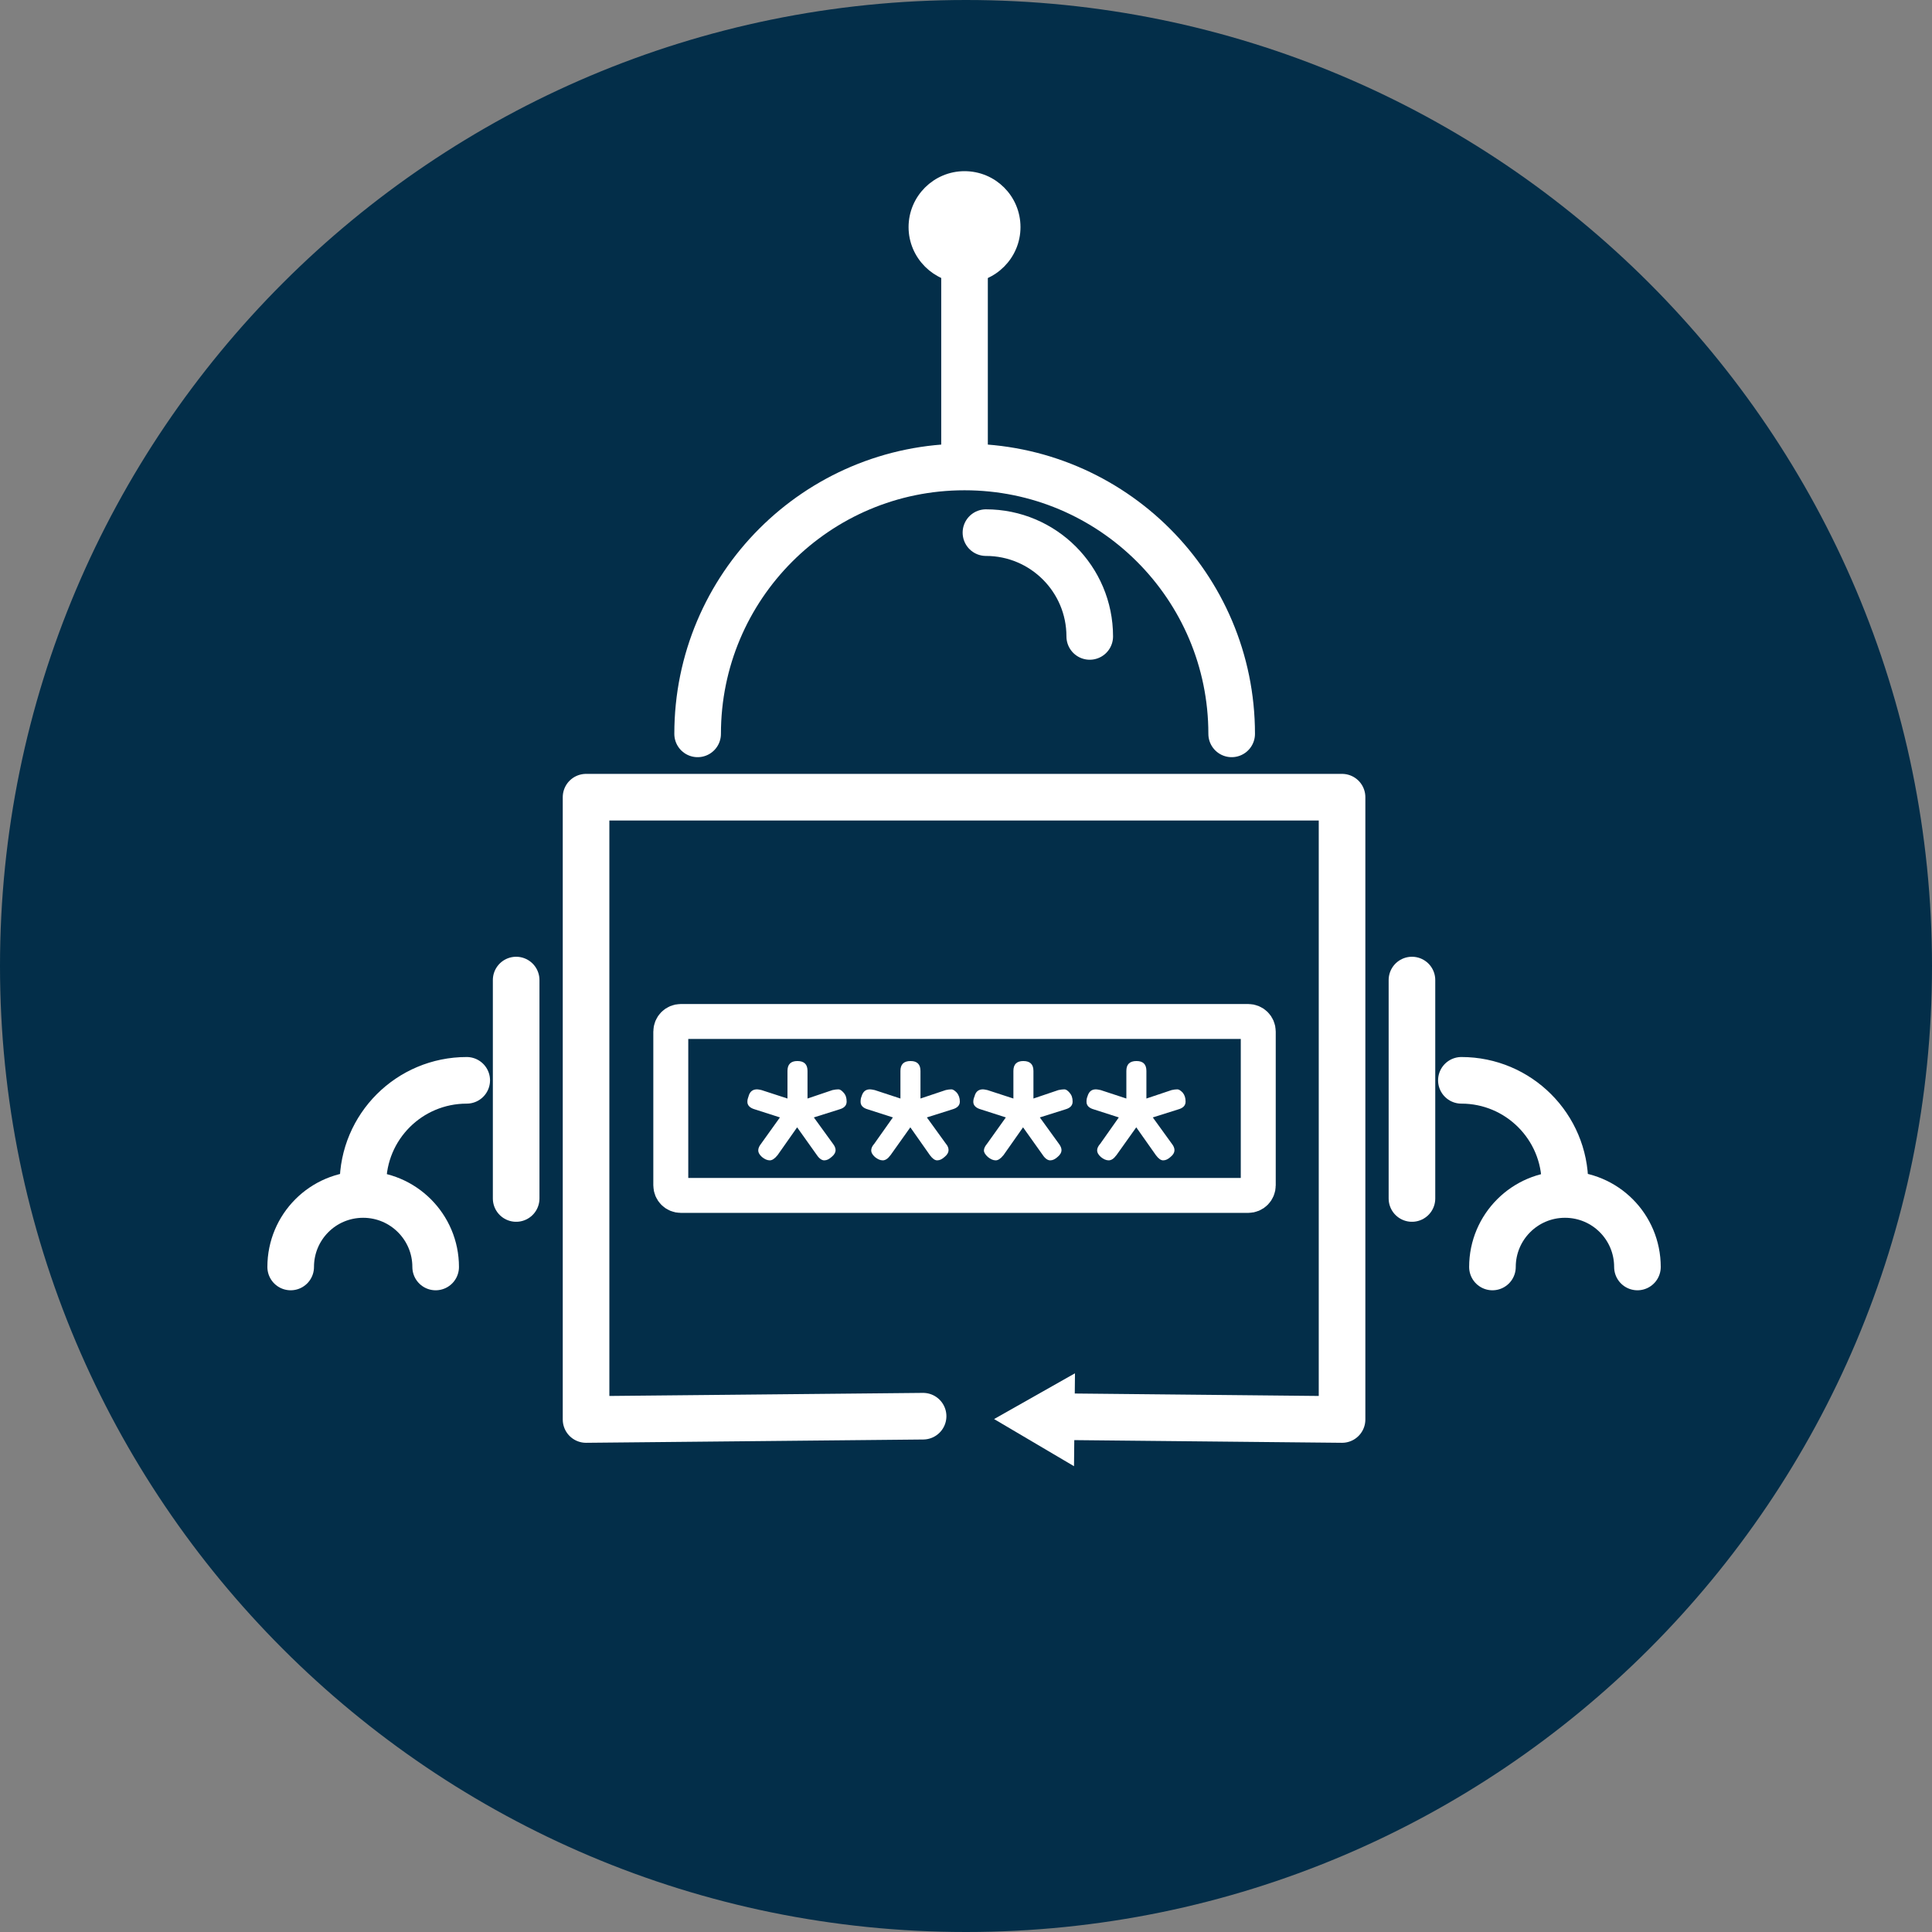 <?xml version="1.0" encoding="UTF-8"?>
<svg xmlns="http://www.w3.org/2000/svg" xmlns:xlink="http://www.w3.org/1999/xlink" width="32" height="32" viewBox="0 0 32 32">
<rect x="0" y="0" width="32" height="32" fill="#808080" stroke="none"/>
<path fill-rule="nonzero" fill="rgb(1.176%, 18.039%, 28.627%)" fill-opacity="1" d="M 32 16 C 32 24.836 24.836 32 16 32 C 7.164 32 0 24.836 0 16 C 0 7.164 7.164 0 16 0 C 24.836 0 32 7.164 32 16 Z M 32 16 "/>
<path fill="none" stroke-width="4" stroke-linecap="round" stroke-linejoin="miter" stroke="rgb(100%, 100%, 100%)" stroke-opacity="1" stroke-miterlimit="4" d="M 84.613 45.71 C 89.522 45.71 93.521 49.689 93.521 54.618 " transform="matrix(0.193, 0, 0, 0.193, 0, 0)"/>
<path fill="none" stroke-width="4" stroke-linecap="round" stroke-linejoin="round" stroke="rgb(100%, 100%, 100%)" stroke-opacity="1" stroke-miterlimit="4" d="M 59.87 62.98 C 59.87 50.336 70.11 40.075 82.775 40.075 C 95.44 40.075 105.701 50.336 105.701 62.98 " transform="matrix(0.193, 0, 0, 0.193, 0, 0)"/>
<path fill-rule="nonzero" fill="rgb(100%, 100%, 100%)" fill-opacity="1" d="M 14.746 19.137 C 14.707 19.191 14.664 19.219 14.621 19.219 C 14.578 19.219 14.535 19.199 14.492 19.164 C 14.449 19.125 14.43 19.09 14.43 19.055 C 14.43 19.02 14.445 18.984 14.48 18.945 L 14.789 18.508 L 14.375 18.375 C 14.293 18.352 14.254 18.309 14.254 18.25 C 14.254 18.215 14.258 18.188 14.27 18.16 C 14.293 18.082 14.336 18.043 14.41 18.043 C 14.426 18.043 14.449 18.047 14.488 18.055 L 14.914 18.195 L 14.914 17.738 C 14.914 17.629 14.969 17.574 15.082 17.574 C 15.191 17.574 15.246 17.629 15.246 17.738 L 15.246 18.195 L 15.664 18.055 C 15.699 18.047 15.73 18.043 15.758 18.043 C 15.785 18.043 15.812 18.062 15.848 18.098 C 15.879 18.137 15.898 18.184 15.898 18.246 C 15.898 18.309 15.855 18.352 15.773 18.375 L 15.352 18.508 L 15.668 18.945 C 15.699 18.98 15.711 19.016 15.711 19.051 C 15.711 19.086 15.691 19.125 15.648 19.16 C 15.605 19.199 15.566 19.219 15.523 19.219 C 15.484 19.219 15.445 19.191 15.402 19.133 L 15.078 18.672 L 14.75 19.133 Z M 14.746 19.137 "/>
<path fill-rule="nonzero" fill="rgb(100%, 100%, 100%)" fill-opacity="1" d="M 12.875 19.137 C 12.832 19.191 12.789 19.219 12.75 19.219 C 12.707 19.219 12.664 19.199 12.621 19.164 C 12.578 19.125 12.559 19.09 12.559 19.055 C 12.559 19.02 12.574 18.984 12.605 18.945 L 12.918 18.508 L 12.504 18.375 C 12.422 18.352 12.379 18.309 12.379 18.25 C 12.379 18.215 12.387 18.188 12.398 18.16 C 12.418 18.082 12.465 18.043 12.539 18.043 C 12.555 18.043 12.578 18.047 12.613 18.055 L 13.043 18.195 L 13.043 17.738 C 13.043 17.629 13.098 17.574 13.207 17.574 C 13.32 17.574 13.375 17.629 13.375 17.738 L 13.375 18.195 L 13.789 18.055 C 13.828 18.047 13.859 18.043 13.887 18.043 C 13.914 18.043 13.941 18.062 13.973 18.098 C 14.008 18.137 14.023 18.184 14.023 18.246 C 14.023 18.309 13.984 18.352 13.902 18.375 L 13.48 18.508 L 13.797 18.945 C 13.824 18.98 13.84 19.016 13.84 19.051 C 13.84 19.086 13.82 19.125 13.777 19.16 C 13.734 19.199 13.695 19.219 13.652 19.219 C 13.613 19.219 13.57 19.191 13.531 19.133 L 13.203 18.672 L 12.879 19.133 Z M 12.875 19.137 "/>
<path fill-rule="nonzero" fill="rgb(100%, 100%, 100%)" fill-opacity="1" d="M 16.617 19.137 C 16.574 19.191 16.531 19.219 16.492 19.219 C 16.449 19.219 16.406 19.199 16.363 19.164 C 16.32 19.125 16.297 19.09 16.297 19.055 C 16.297 19.02 16.316 18.984 16.348 18.945 L 16.66 18.508 L 16.246 18.375 C 16.164 18.352 16.121 18.309 16.121 18.25 C 16.121 18.215 16.129 18.188 16.141 18.16 C 16.16 18.082 16.207 18.043 16.281 18.043 C 16.293 18.043 16.32 18.047 16.355 18.055 L 16.785 18.195 L 16.785 17.738 C 16.785 17.629 16.84 17.574 16.949 17.574 C 17.062 17.574 17.117 17.629 17.117 17.738 L 17.117 18.195 L 17.531 18.055 C 17.57 18.047 17.602 18.043 17.629 18.043 C 17.656 18.043 17.684 18.062 17.715 18.098 C 17.75 18.137 17.766 18.184 17.766 18.246 C 17.766 18.309 17.727 18.352 17.645 18.375 L 17.223 18.508 L 17.539 18.945 C 17.566 18.98 17.582 19.016 17.582 19.051 C 17.582 19.086 17.562 19.125 17.52 19.16 C 17.477 19.199 17.438 19.219 17.395 19.219 C 17.355 19.219 17.312 19.191 17.273 19.133 L 16.945 18.672 L 16.621 19.133 Z M 16.617 19.137 "/>
<path fill-rule="nonzero" fill="rgb(100%, 100%, 100%)" fill-opacity="1" d="M 18.488 19.137 C 18.449 19.191 18.406 19.219 18.363 19.219 C 18.32 19.219 18.277 19.199 18.234 19.164 C 18.191 19.125 18.172 19.09 18.172 19.055 C 18.172 19.02 18.188 18.984 18.223 18.945 L 18.531 18.508 L 18.117 18.375 C 18.035 18.352 17.996 18.309 17.996 18.25 C 17.996 18.215 18 18.188 18.012 18.16 C 18.035 18.082 18.078 18.043 18.152 18.043 C 18.168 18.043 18.191 18.047 18.23 18.055 L 18.656 18.195 L 18.656 17.738 C 18.656 17.629 18.711 17.574 18.824 17.574 C 18.934 17.574 18.988 17.629 18.988 17.738 L 18.988 18.195 L 19.406 18.055 C 19.441 18.047 19.473 18.043 19.5 18.043 C 19.527 18.043 19.555 18.062 19.59 18.098 C 19.621 18.137 19.637 18.184 19.637 18.246 C 19.637 18.309 19.598 18.352 19.516 18.375 L 19.094 18.508 L 19.41 18.945 C 19.438 18.98 19.453 19.016 19.453 19.051 C 19.453 19.086 19.434 19.125 19.391 19.16 C 19.348 19.199 19.309 19.219 19.266 19.219 C 19.227 19.219 19.188 19.191 19.145 19.133 L 18.82 18.672 L 18.492 19.133 Z M 18.488 19.137 "/>
<path fill="none" stroke-width="3" stroke-linecap="round" stroke-linejoin="round" stroke="rgb(100%, 100%, 100%)" stroke-opacity="1" stroke-miterlimit="4" d="M 58.435 87.663 L 107.115 87.663 C 107.6 87.663 107.983 88.047 107.983 88.532 L 107.983 101.722 C 107.983 102.207 107.6 102.59 107.115 102.59 L 58.435 102.59 C 57.951 102.59 57.567 102.207 57.567 101.722 L 57.567 88.532 C 57.567 88.047 57.951 87.663 58.435 87.663 Z M 58.435 87.663 " transform="matrix(0.193, 0, 0, 0.193, 0, 0)"/>
<path fill="none" stroke-width="4" stroke-linecap="round" stroke-linejoin="miter" stroke="rgb(100%, 100%, 100%)" stroke-opacity="1" stroke-miterlimit="4" d="M 31.147 101.601 C 31.147 96.692 35.126 92.713 40.054 92.713 " transform="matrix(0.193, 0, 0, 0.193, 0, 0)"/>
<path fill="none" stroke-width="4" stroke-linecap="round" stroke-linejoin="miter" stroke="rgb(100%, 100%, 100%)" stroke-opacity="1" stroke-miterlimit="4" d="M 24.946 108.731 C 24.946 105.297 27.713 102.51 31.167 102.51 C 34.601 102.51 37.388 105.297 37.388 108.731 " transform="matrix(0.193, 0, 0, 0.193, 0, 0)"/>
<path fill="none" stroke-width="4" stroke-linecap="round" stroke-linejoin="round" stroke="rgb(100%, 100%, 100%)" stroke-opacity="1" stroke-miterlimit="4" d="M 44.296 84.108 L 44.296 102.853 " transform="matrix(0.193, 0, 0, 0.193, 0, 0)"/>
<path fill="none" stroke-width="4" stroke-linecap="round" stroke-linejoin="miter" stroke="rgb(100%, 100%, 100%)" stroke-opacity="1" stroke-miterlimit="4" d="M 134.303 101.601 C 134.303 96.692 130.323 92.713 125.415 92.713 " transform="matrix(0.193, 0, 0, 0.193, 0, 0)"/>
<path fill="none" stroke-width="4" stroke-linecap="round" stroke-linejoin="miter" stroke="rgb(100%, 100%, 100%)" stroke-opacity="1" stroke-miterlimit="4" d="M 140.524 108.731 C 140.524 105.297 137.757 102.51 134.303 102.51 C 130.869 102.51 128.081 105.297 128.081 108.731 " transform="matrix(0.193, 0, 0, 0.193, 0, 0)"/>
<path fill="none" stroke-width="4" stroke-linecap="round" stroke-linejoin="round" stroke="rgb(100%, 100%, 100%)" stroke-opacity="1" stroke-miterlimit="4" d="M 121.173 84.108 L 121.173 102.853 " transform="matrix(0.193, 0, 0, 0.193, 0, 0)"/>
<path fill-rule="nonzero" fill="rgb(100%, 100%, 100%)" fill-opacity="1" stroke-width="1" stroke-linecap="butt" stroke-linejoin="miter" stroke="rgb(100%, 100%, 100%)" stroke-opacity="1" stroke-miterlimit="10" d="M 87.078 19.492 C 87.078 21.855 85.159 23.794 82.775 23.794 C 80.412 23.794 78.473 21.855 78.473 19.492 C 78.473 17.108 80.412 15.19 82.775 15.19 C 85.159 15.19 87.078 17.108 87.078 19.492 Z M 87.078 19.492 " transform="matrix(0.193, 0, 0, 0.193, 0, 0)"/>
<path fill="none" stroke-width="4" stroke-linecap="round" stroke-linejoin="miter" stroke="rgb(100%, 100%, 100%)" stroke-opacity="1" stroke-miterlimit="4" d="M 82.775 21.229 L 82.775 39.186 " transform="matrix(0.193, 0, 0, 0.193, 0, 0)"/>
<path fill="none" stroke-width="4" stroke-linecap="round" stroke-linejoin="round" stroke="rgb(100%, 100%, 100%)" stroke-opacity="1" stroke-miterlimit="4" d="M 79.22 121.537 L 50.295 121.82 L 50.295 68.414 L 115.174 68.414 L 115.174 121.82 L 90.875 121.577 " transform="matrix(0.193, 0, 0, 0.193, 0, 0)"/>
<path fill-rule="nonzero" fill="rgb(100%, 100%, 100%)" fill-opacity="1" d="M 17.805 22.746 L 16.465 23.504 L 17.789 24.285 Z M 17.805 22.746 "/>
</svg>
